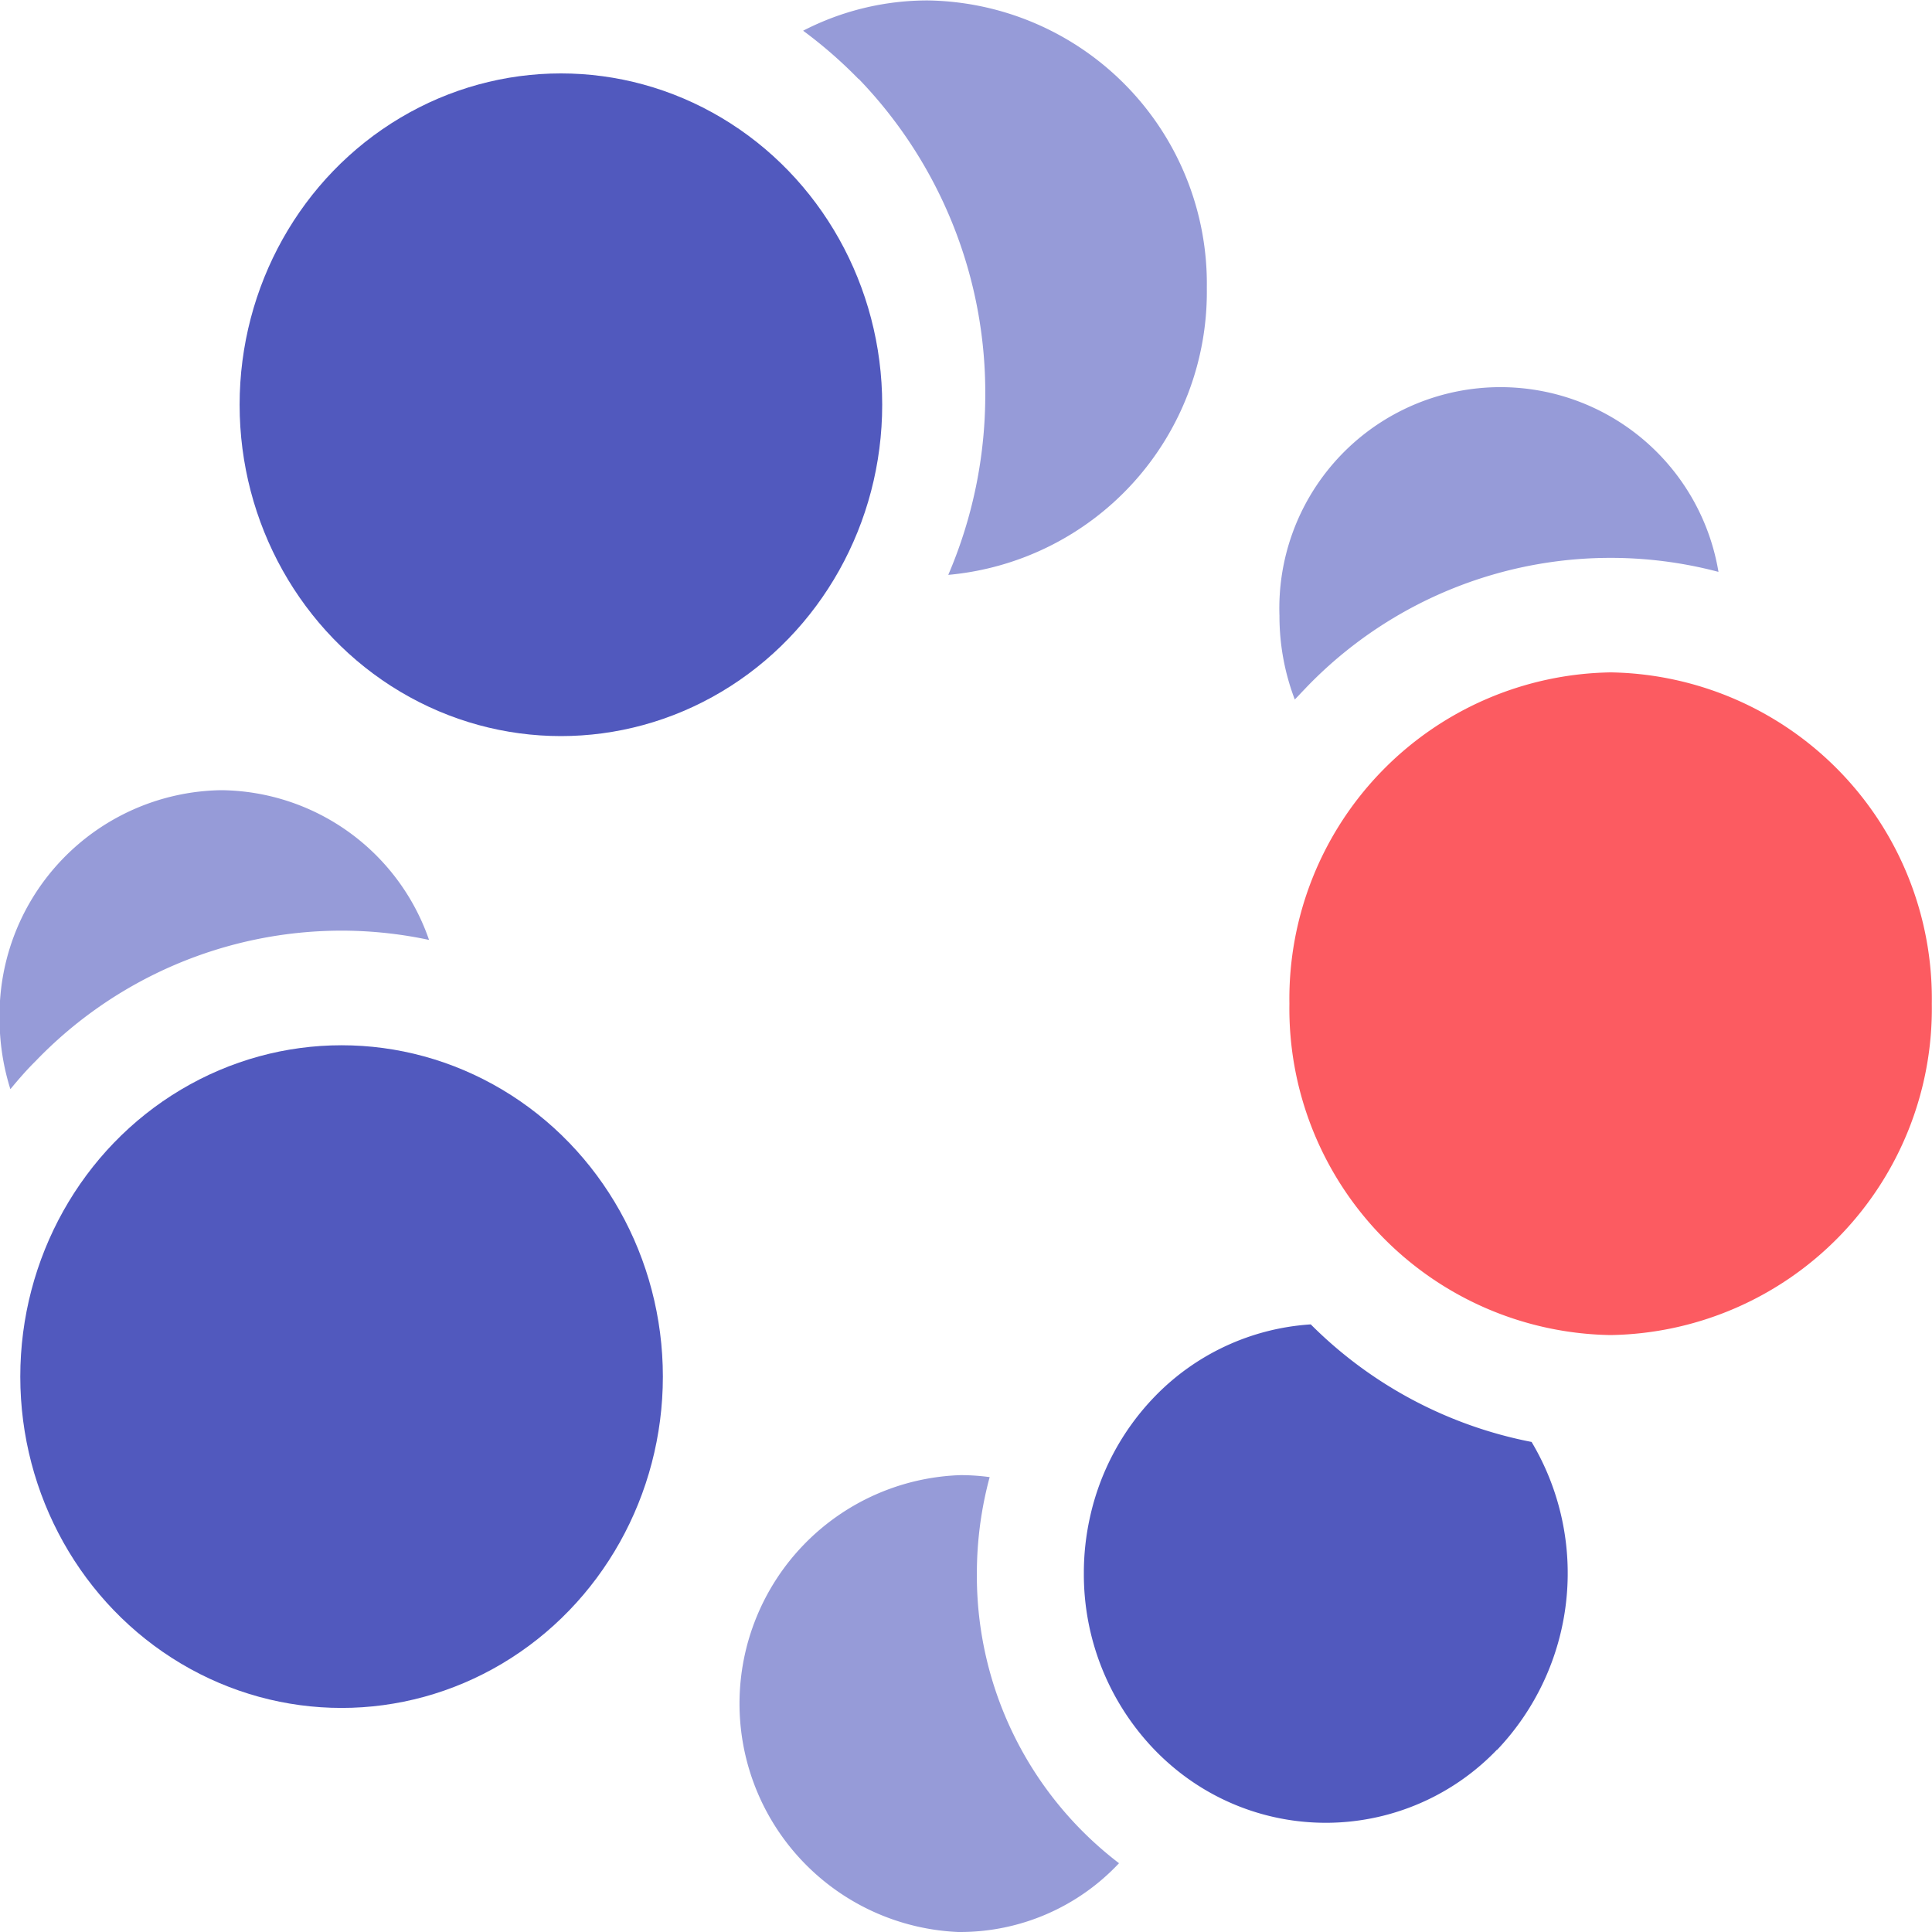 <svg xmlns="http://www.w3.org/2000/svg" viewBox="0 0 40 40"><g fill="#5159be"><g><path d="M293.526,346.559a5.308,5.308,0,0,0,.714-6.375,8.843,8.843,0,0,1-4.572-2.434,4.934,4.934,0,0,0-3.236,1.5,5.191,5.191,0,0,0-1.337,2.5,5.3,5.3,0,0,0-.125,1.155,5.236,5.236,0,0,0,1.468,3.657,5.09,5.09,0,0,0,.385.358,4.908,4.908,0,0,0,6.7-.364Z" transform="translate(-262.53-310.33)"/><path d="M336.915 104.974a8.741 8.741 0 0 1 8.554 -2.414 4.577 4.577 0 0 0 -9.089 .91 4.847 4.847 0 0 0 .317 1.732C336.77 105.13 336.84 105.05 336.92 104.97" transform="translate(-309.89-90.72)" opacity=".6"/><path d="M201.357,383.417l-2.461,2.153a4.506,4.506,0,0,0,3.282-1.424,7.485,7.485,0,0,1-2.943-5.994,7.657,7.657,0,0,1,.265-2,4.509,4.509,0,0,0-.6-.041,4.733,4.733,0,0,0,0,9.461Z" transform="translate(-179.01-345.57)" opacity=".6"/><path d="M.737,207.148a8.793,8.793,0,0,1,6.325-2.7,8.689,8.689,0,0,1,1.82.192,4.6,4.6,0,0,0-4.306-3.1A4.661,4.661,0,0,0-.01,206.271a4.843,4.843,0,0,0,.224,1.459c.165-.2.338-.4.524-.583Z" transform="translate(.001-185.18)" opacity=".6"/><path d="M212.367,1.633a9.356,9.356,0,0,1,2.622,6.528,9.453,9.453,0,0,1-.766,3.742,5.882,5.882,0,0,0,5.353-5.938A5.867,5.867,0,0,0,213.8.01a5.619,5.619,0,0,0-2.582.627,9.449,9.449,0,0,1,1.147,1Z" transform="translate(-194.59-.001)" opacity=".6"/></g><ellipse cx="6.652" cy="6.86" rx="6.652" ry="6.86" transform="translate(4.961 1.52)"/></g><path d="M6.652 0A6.758 6.758 0 0 1 13.3 6.86a6.758 6.758 0 0 1 -6.652 6.86A6.758 6.758 0 0 1 0 6.86 6.758 6.758 0 0 1 6.652 0" transform="translate(26.696 13.921)" fill="#fc5b61"/><ellipse cx="6.652" cy="6.86" rx="6.652" ry="6.86" transform="translate(.42 21.641)" fill="#5159be"/></svg>